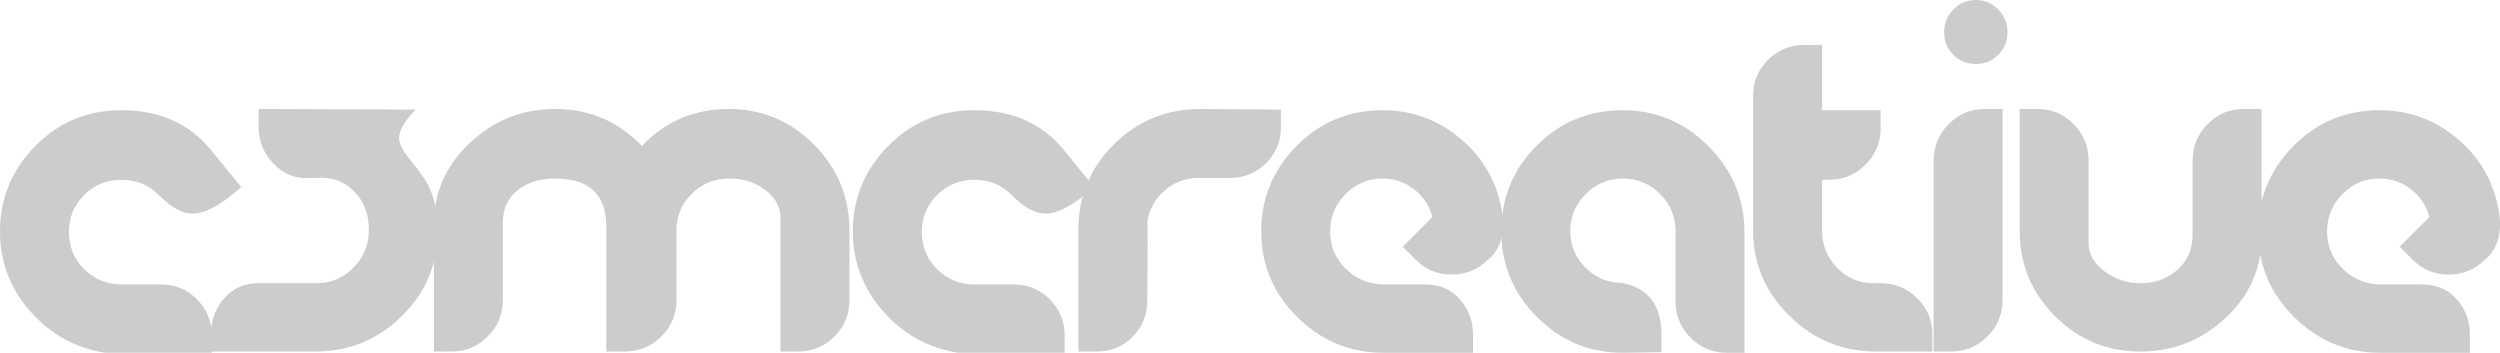 <?xml version="1.0" encoding="utf-8"?>
<!-- Generator: Adobe Illustrator 16.0.0, SVG Export Plug-In . SVG Version: 6.00 Build 0)  -->
<svg version="1.2" baseProfile="tiny" id="Layer_1" xmlns="http://www.w3.org/2000/svg" xmlns:xlink="http://www.w3.org/1999/xlink"
	 x="0px" y="0px" width="300px" height="42.335px" viewBox="0 0 300 42.335" xml:space="preserve">
<g>
	<path fill="#CCCCCC" d="M28.96,22.458l-1.553,1.257c-1.676,1.28-3.103,1.922-4.286,1.922c-1.23,0-2.584-0.741-4.061-2.218
		c-1.184-1.23-2.687-1.846-4.509-1.846c-1.723,0-3.202,0.606-4.433,1.819s-1.846,2.687-1.846,4.421c0,1.784,0.615,3.284,1.846,4.497
		c1.233,1.216,2.71,1.822,4.433,1.822h4.731c1.723,0,3.176,0.598,4.356,1.793c1.184,1.195,1.775,2.625,1.775,4.283v2.124H12.633
		c-3.548-0.542-6.539-2.191-8.977-4.951C1.219,34.625,0,31.422,0,27.775c0-3.987,1.415-7.411,4.248-10.267
		c2.83-2.856,6.267-4.285,10.307-4.285c4.579,0,8.174,1.601,10.784,4.802L28.96,22.458z"/>
	<path fill="#CCCCCC" d="M52.541,27.628c0,4.04-1.441,7.474-4.321,10.307c-2.883,2.833-6.343,4.248-10.38,4.248H25.28v-2.068
		c0.047-1.723,0.601-3.176,1.661-4.359c1.058-1.184,2.402-1.772,4.028-1.772h7.017c1.723,0,3.202-0.624,4.433-1.872
		c1.23-1.251,1.846-2.754,1.846-4.518c0-1.91-0.604-3.466-1.811-4.664c-1.204-1.201-2.695-1.729-4.468-1.579h-0.814
		c-1.623,0.146-3.053-0.401-4.283-1.646c-1.233-1.247-1.849-2.723-1.849-4.433v-2.197l18.841,0.075
		c-1.33,1.378-1.995,2.512-1.995,3.398c0,0.64,0.396,1.453,1.184,2.438c1.131,1.378,1.896,2.439,2.291,3.177
		C52.146,23.741,52.541,25.56,52.541,27.628z"/>
	<path fill="#CCCCCC" d="M101.936,35.978c0,1.726-0.598,3.193-1.793,4.395c-1.198,1.21-2.648,1.811-4.356,1.811h-2.127V26.152
		c0-1.28-0.592-2.388-1.784-3.325c-1.187-0.933-2.648-1.402-4.383-1.402s-3.223,0.605-4.459,1.809
		c-1.239,1.207-1.857,2.675-1.857,4.397v8.347c0,1.729-0.604,3.193-1.811,4.397c-1.207,1.207-2.698,1.808-4.471,1.808h-2.142V27.189
		c0-3.841-2.045-5.764-6.132-5.764c-1.822,0-3.325,0.47-4.506,1.402c-1.184,0.938-1.775,2.244-1.775,3.917v9.234
		c0,1.729-0.604,3.193-1.808,4.397c-1.21,1.207-2.648,1.808-4.324,1.808h-2.142V26.89c0-3.791,1.441-7.04,4.321-9.75
		c2.883-2.708,6.293-4.063,10.233-4.063c4.087,0,7.562,1.478,10.415,4.433c2.81-2.955,6.281-4.433,10.418-4.433
		c3.99,0,7.4,1.428,10.233,4.285c2.83,2.858,4.248,6.283,4.248,10.27V35.978L101.936,35.978z"/>
	<path fill="#CCCCCC" d="M131.303,22.458l-1.553,1.257c-1.673,1.28-3.103,1.922-4.283,1.922c-1.233,0-2.587-0.741-4.063-2.218
		c-1.184-1.23-2.687-1.846-4.509-1.846c-1.723,0-3.202,0.606-4.433,1.819s-1.846,2.687-1.846,4.421c0,1.784,0.615,3.284,1.846,4.497
		c1.23,1.216,2.71,1.822,4.433,1.822h4.731c1.723,0,3.176,0.598,4.356,1.793c1.184,1.195,1.775,2.625,1.775,4.283v2.124h-12.782
		c-3.545-0.542-6.539-2.191-8.977-4.951c-2.438-2.757-3.656-5.959-3.656-9.606c0-3.987,1.415-7.411,4.248-10.267
		s6.267-4.285,10.307-4.285c4.579,0,8.174,1.601,10.784,4.802L131.303,22.458z"/>
	<path fill="#CCCCCC" d="M153.709,15.292c0,1.676-0.595,3.104-1.781,4.285c-1.189,1.184-2.622,1.774-4.304,1.774h-3.785
		c-1.535,0-2.883,0.494-4.046,1.477c-1.163,0.987-1.869,2.244-2.115,3.768c0.05,0.1,0.05,3.249,0,9.457
		c0,1.726-0.586,3.176-1.758,4.359c-1.172,1.181-2.61,1.772-4.318,1.772h-2.197v-14.59c0-4.049,1.427-7.479,4.286-10.295
		c2.854-2.814,6.302-4.222,10.339-4.222l9.68,0.073V15.292L153.709,15.292z"/>
	<path fill="#CCCCCC" d="M180.23,25.34c0.393,2.364-0.047,4.21-1.33,5.54l-0.369,0.296c-1.178,1.184-2.631,1.772-4.359,1.772
		c-1.676,0-3.1-0.595-4.283-1.784l-1.553-1.562l3.545-3.568c-0.34-1.339-1.072-2.44-2.18-3.308s-2.373-1.302-3.803-1.302
		c-1.724,0-3.201,0.625-4.434,1.871c-1.23,1.245-1.846,2.739-1.846,4.482c0,1.746,0.615,3.226,1.846,4.45
		c1.233,1.219,2.71,1.854,4.434,1.904h5.174c1.67,0,3.041,0.592,4.096,1.775c1.061,1.181,1.594,2.61,1.594,4.283v2.145h-10.717
		c-4.039,0-7.496-1.43-10.378-4.289c-2.88-2.854-4.324-6.278-4.324-10.269c0-3.987,1.418-7.411,4.251-10.267
		c2.83-2.856,6.267-4.286,10.305-4.286c3.545,0,6.674,1.146,9.381,3.437C177.992,18.949,179.644,21.844,180.23,25.34z"/>
	<path fill="#CCCCCC" d="M209.339,42.333h-2.121c-1.711,0-3.164-0.606-4.359-1.816s-1.793-2.657-1.793-4.339v-8.449
		c0-1.731-0.621-3.214-1.857-4.45c-1.242-1.233-2.725-1.854-4.459-1.854s-3.223,0.621-4.459,1.854
		c-1.242,1.236-1.857,2.719-1.857,4.45c0,1.729,0.615,3.199,1.846,4.412c1.23,1.207,2.707,1.813,4.43,1.813
		c3.105,0.642,4.658,2.695,4.658,6.152v2.153l-4.658,0.073c-3.99,0-7.412-1.43-10.266-4.286c-2.859-2.856-4.289-6.278-4.289-10.271
		c0-4.037,1.418-7.471,4.248-10.304c2.836-2.832,6.27-4.248,10.307-4.248c3.99,0,7.43,1.44,10.307,4.321
		c2.883,2.881,4.324,6.343,4.324,10.38V42.333L209.339,42.333z"/>
	<path fill="#CCCCCC" d="M231.875,42.183h-6.727c-4.037,0-7.512-1.427-10.418-4.283s-4.359-6.281-4.359-10.271V11.524
		c0-1.723,0.604-3.176,1.811-4.358s2.648-1.774,4.324-1.774h2.145v7.831h7.02v2.216c0,1.676-0.609,3.116-1.811,4.321
		c-1.213,1.207-2.648,1.811-4.324,1.811h-0.885v6.092c0,1.737,0.598,3.223,1.787,4.465c1.195,1.236,2.648,1.854,4.354,1.854h0.879
		c1.711,0,3.176,0.598,4.389,1.796c1.207,1.195,1.816,2.622,1.816,4.283V42.183L231.875,42.183z"/>
	<path fill="#CCCCCC" d="M240.306,35.963c0,1.729-0.598,3.196-1.805,4.406s-2.648,1.813-4.324,1.813h-2.145V19.298
		c0-1.727,0.604-3.196,1.811-4.408c1.207-1.21,2.648-1.813,4.324-1.813h2.139V35.963z M240.898,3.841
		c0,1.084-0.369,1.995-1.107,2.733s-1.623,1.107-2.66,1.107c-1.084,0-1.998-0.369-2.73-1.107c-0.744-0.738-1.107-1.649-1.107-2.733
		c0-1.034,0.363-1.932,1.107-2.697C235.132,0.381,236.046,0,237.13,0c1.037,0,1.922,0.381,2.66,1.144
		C240.529,1.909,240.898,2.807,240.898,3.841z"/>
	<path fill="#CCCCCC" d="M271.39,28.367c0,3.844-1.441,7.107-4.324,9.791c-2.883,2.687-6.293,4.025-10.23,4.025
		c-3.99,0-7.4-1.412-10.236-4.245c-2.83-2.833-4.242-6.267-4.242-10.307V13.077h2.121c1.711,0,3.158,0.606,4.36,1.816
		c1.195,1.211,1.793,2.684,1.793,4.412v9.861c0,1.333,0.645,2.47,1.939,3.41c1.295,0.938,2.718,1.409,4.265,1.409
		c1.793,0,3.287-0.545,4.482-1.632s1.793-2.496,1.793-4.228v-8.821c0-1.729,0.604-3.201,1.799-4.412
		c1.195-1.21,2.625-1.816,4.283-1.816h2.197V28.367z"/>
	<path fill="#CCCCCC" d="M299.861,25.34c0.393,2.364-0.047,4.21-1.33,5.54l-0.369,0.296c-1.184,1.184-2.637,1.772-4.359,1.772
		c-1.676,0-3.1-0.595-4.283-1.784l-1.553-1.562l3.545-3.568c-0.346-1.339-1.072-2.44-2.18-3.308s-2.373-1.302-3.803-1.302
		c-1.723,0-3.205,0.625-4.436,1.871s-1.846,2.739-1.846,4.482c0,1.746,0.615,3.226,1.846,4.45c1.23,1.219,2.713,1.854,4.436,1.904
		h5.174c1.67,0,3.035,0.592,4.096,1.775c1.061,1.181,1.588,2.61,1.588,4.283v2.145h-10.711c-4.037,0-7.5-1.43-10.383-4.289
		c-2.877-2.854-4.318-6.278-4.318-10.269c0-3.987,1.412-7.411,4.248-10.267c2.83-2.856,6.27-4.286,10.307-4.286
		c3.545,0,6.674,1.146,9.381,3.437C297.617,18.949,299.269,21.844,299.861,25.34z"/>
</g>
</svg>
